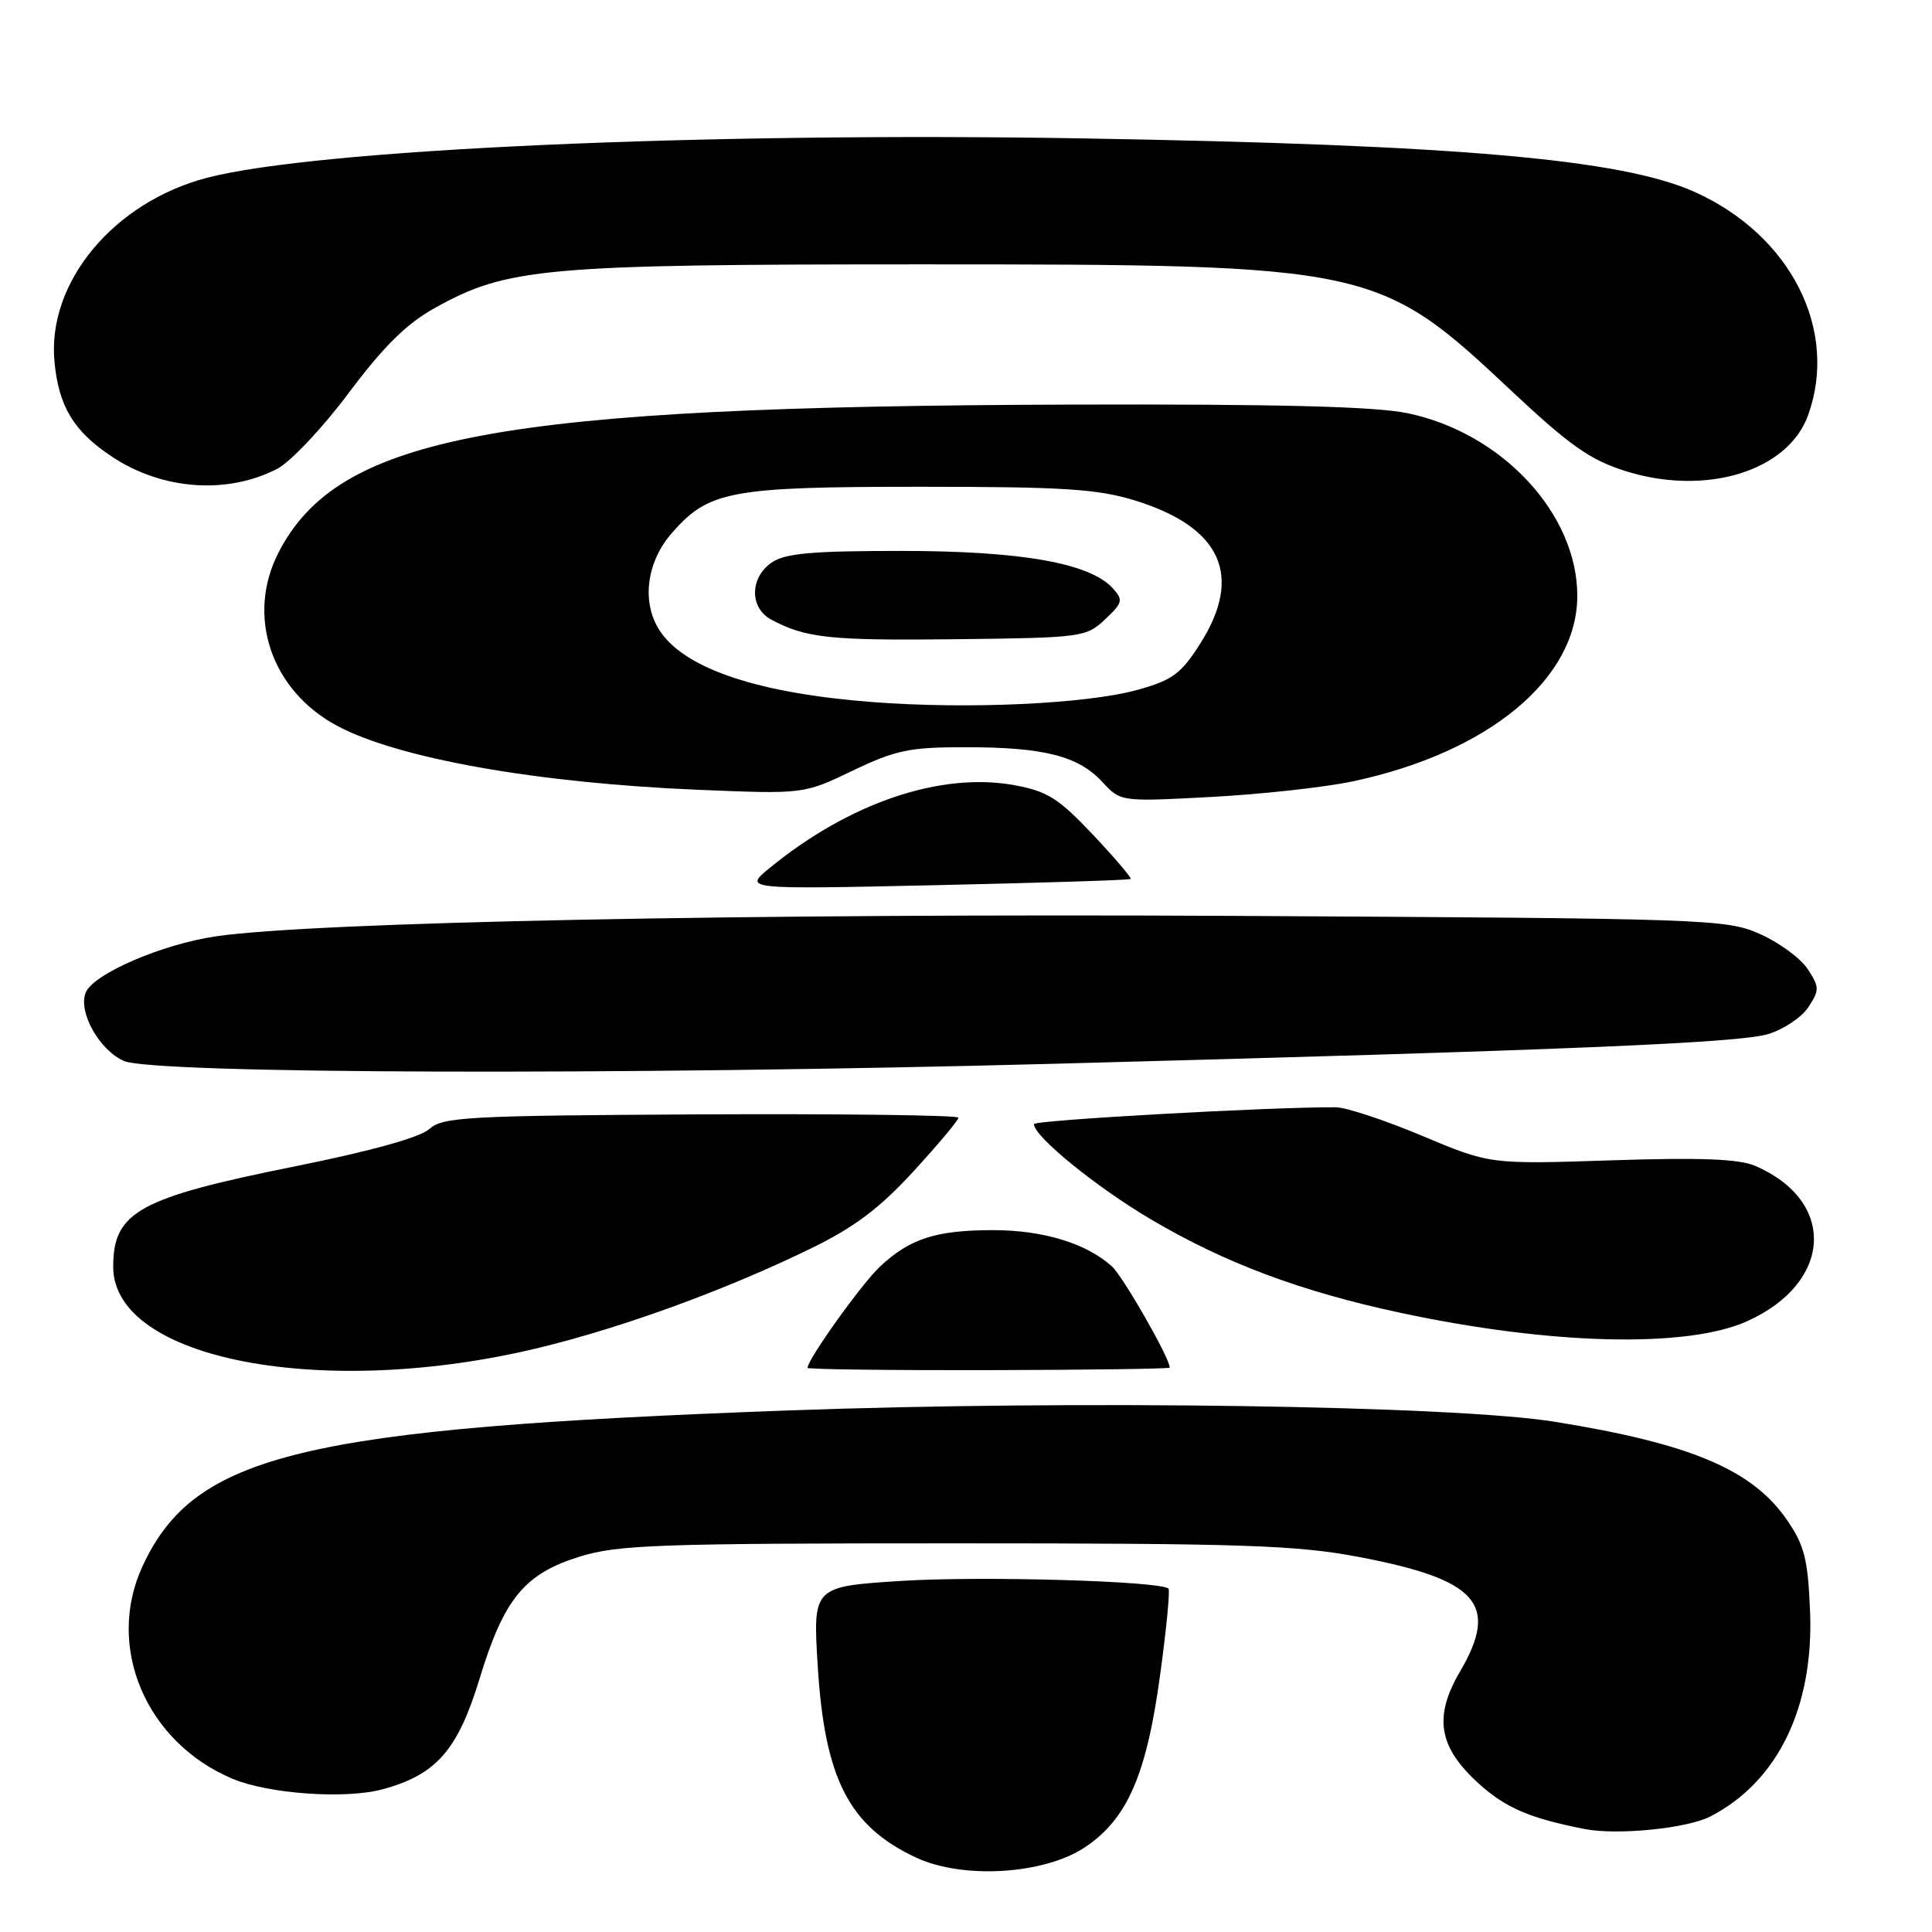 <?xml version="1.0" encoding="UTF-8" standalone="no"?>
<!DOCTYPE svg PUBLIC "-//W3C//DTD SVG 1.1//EN" "http://www.w3.org/Graphics/SVG/1.1/DTD/svg11.dtd" >
<svg xmlns="http://www.w3.org/2000/svg" xmlns:xlink="http://www.w3.org/1999/xlink" version="1.1" viewBox="0 0 256 256">
 <g >
 <path fill="currentColor"
d=" M 143.72 244.80 C 149.36 241.07 151.93 235.19 153.73 221.88 C 154.56 215.84 155.05 210.72 154.83 210.50 C 153.83 209.50 130.21 208.81 119.57 209.47 C 107.71 210.22 107.71 210.22 108.35 220.71 C 109.27 235.70 112.49 241.99 121.39 246.14 C 127.57 249.03 138.31 248.38 143.72 244.80 Z  M 226.65 240.68 C 235.59 236.06 240.37 226.18 239.84 213.41 C 239.55 206.52 239.09 204.74 236.74 201.34 C 232.15 194.72 223.99 191.28 206.00 188.39 C 192.63 186.24 142.57 185.50 104.50 186.89 C 39.97 189.25 25.79 192.67 18.90 207.50 C 13.94 218.17 19.32 230.87 30.82 235.70 C 35.62 237.71 45.80 238.42 50.70 237.09 C 57.81 235.16 60.66 231.91 63.55 222.42 C 66.79 211.81 69.49 208.53 76.84 206.25 C 81.87 204.69 87.39 204.50 126.50 204.50 C 164.57 204.50 171.78 204.74 179.97 206.29 C 195.80 209.28 198.70 212.54 193.46 221.49 C 189.93 227.51 190.60 231.51 195.97 236.36 C 199.52 239.56 202.73 240.94 210.00 242.36 C 214.35 243.20 223.56 242.28 226.65 240.68 Z  M 71.50 178.57 C 82.71 175.84 96.21 170.91 107.53 165.39 C 113.22 162.61 116.57 160.09 121.05 155.20 C 124.32 151.63 127.00 148.44 127.00 148.10 C 127.00 147.77 111.66 147.57 92.92 147.66 C 61.93 147.82 58.66 148.00 56.89 149.60 C 55.66 150.71 49.19 152.51 39.22 154.52 C 18.37 158.71 15.00 160.57 15.00 167.86 C 15.00 180.20 42.96 185.50 71.50 178.57 Z  M 155.00 181.22 C 155.00 179.96 148.81 169.13 147.32 167.79 C 143.95 164.75 138.22 163.00 131.60 163.00 C 124.05 163.00 120.59 164.11 116.62 167.81 C 114.20 170.07 107.00 180.13 107.00 181.25 C 107.00 181.44 117.80 181.58 131.00 181.55 C 144.20 181.52 155.00 181.37 155.00 181.22 Z  M 231.50 175.07 C 242.84 169.97 243.39 159.13 232.56 154.48 C 230.41 153.56 225.29 153.36 213.52 153.75 C 197.43 154.28 197.43 154.28 188.46 150.51 C 183.53 148.44 178.38 146.73 177.00 146.72 C 168.63 146.66 137.00 148.42 137.00 148.95 C 137.00 150.58 145.25 157.29 152.50 161.57 C 162.30 167.36 172.37 171.13 185.55 173.95 C 205.48 178.22 223.53 178.66 231.50 175.07 Z  M 139.50 140.96 C 207.33 139.16 230.35 138.20 234.26 137.03 C 236.33 136.41 238.74 134.80 239.62 133.45 C 241.10 131.19 241.10 130.80 239.53 128.41 C 238.60 126.98 235.75 124.89 233.20 123.76 C 228.72 121.78 226.50 121.70 163.53 121.36 C 99.15 121.02 41.87 122.16 28.67 124.06 C 21.47 125.10 12.29 129.07 11.34 131.56 C 10.35 134.14 13.18 139.17 16.42 140.58 C 20.37 142.30 82.08 142.49 139.50 140.96 Z  M 149.81 116.47 C 149.98 116.33 147.73 113.69 144.81 110.59 C 140.26 105.77 138.77 104.84 134.41 104.04 C 124.67 102.26 112.56 106.36 102.01 114.99 C 98.51 117.85 98.51 117.85 124.01 117.29 C 138.03 116.98 149.64 116.62 149.81 116.47 Z  M 179.23 103.54 C 197.20 99.73 209.00 89.99 209.00 78.94 C 209.00 68.08 199.03 57.35 186.50 54.75 C 182.25 53.86 169.29 53.53 142.00 53.61 C 65.92 53.84 44.85 57.76 36.91 73.21 C 32.58 81.62 35.92 91.50 44.68 96.18 C 52.76 100.50 71.21 103.77 92.50 104.65 C 106.50 105.23 106.50 105.23 113.00 102.11 C 118.70 99.38 120.54 99.00 128.00 99.01 C 138.34 99.01 142.89 100.17 146.07 103.62 C 148.50 106.24 148.50 106.24 160.50 105.60 C 167.10 105.25 175.53 104.32 179.23 103.54 Z  M 36.70 62.14 C 38.46 61.24 42.74 56.71 46.20 52.08 C 50.82 45.90 53.87 42.89 57.63 40.80 C 67.20 35.47 72.07 35.03 122.00 35.03 C 181.76 35.03 182.65 35.23 200.29 51.81 C 208.01 59.05 210.70 60.94 215.39 62.42 C 226.05 65.77 236.92 62.44 239.59 55.00 C 243.64 43.71 237.28 31.17 224.59 25.45 C 214.93 21.09 193.09 19.18 143.50 18.34 C 93.05 17.48 41.94 19.78 27.46 23.55 C 15.04 26.79 6.21 37.44 7.22 47.96 C 7.79 53.89 9.78 57.17 14.86 60.53 C 21.51 64.92 30.04 65.55 36.70 62.14 Z  M 115.50 93.02 C 100.63 91.87 91.00 88.69 87.57 83.79 C 84.95 80.05 85.57 74.56 89.05 70.60 C 93.93 65.03 96.80 64.50 122.00 64.50 C 140.94 64.50 145.43 64.79 150.40 66.32 C 161.82 69.85 164.75 76.27 159.05 85.26 C 156.51 89.27 155.36 90.12 150.80 91.39 C 144.01 93.28 128.29 94.01 115.50 93.02 Z  M 146.42 82.08 C 148.77 79.87 148.86 79.50 147.45 77.95 C 144.43 74.61 135.30 73.00 119.41 73.00 C 107.48 73.00 103.99 73.32 102.22 74.56 C 99.33 76.58 99.32 80.56 102.19 82.10 C 106.76 84.55 109.97 84.89 126.67 84.70 C 143.34 84.51 143.92 84.43 146.42 82.08 Z "/>
</g>
</svg>